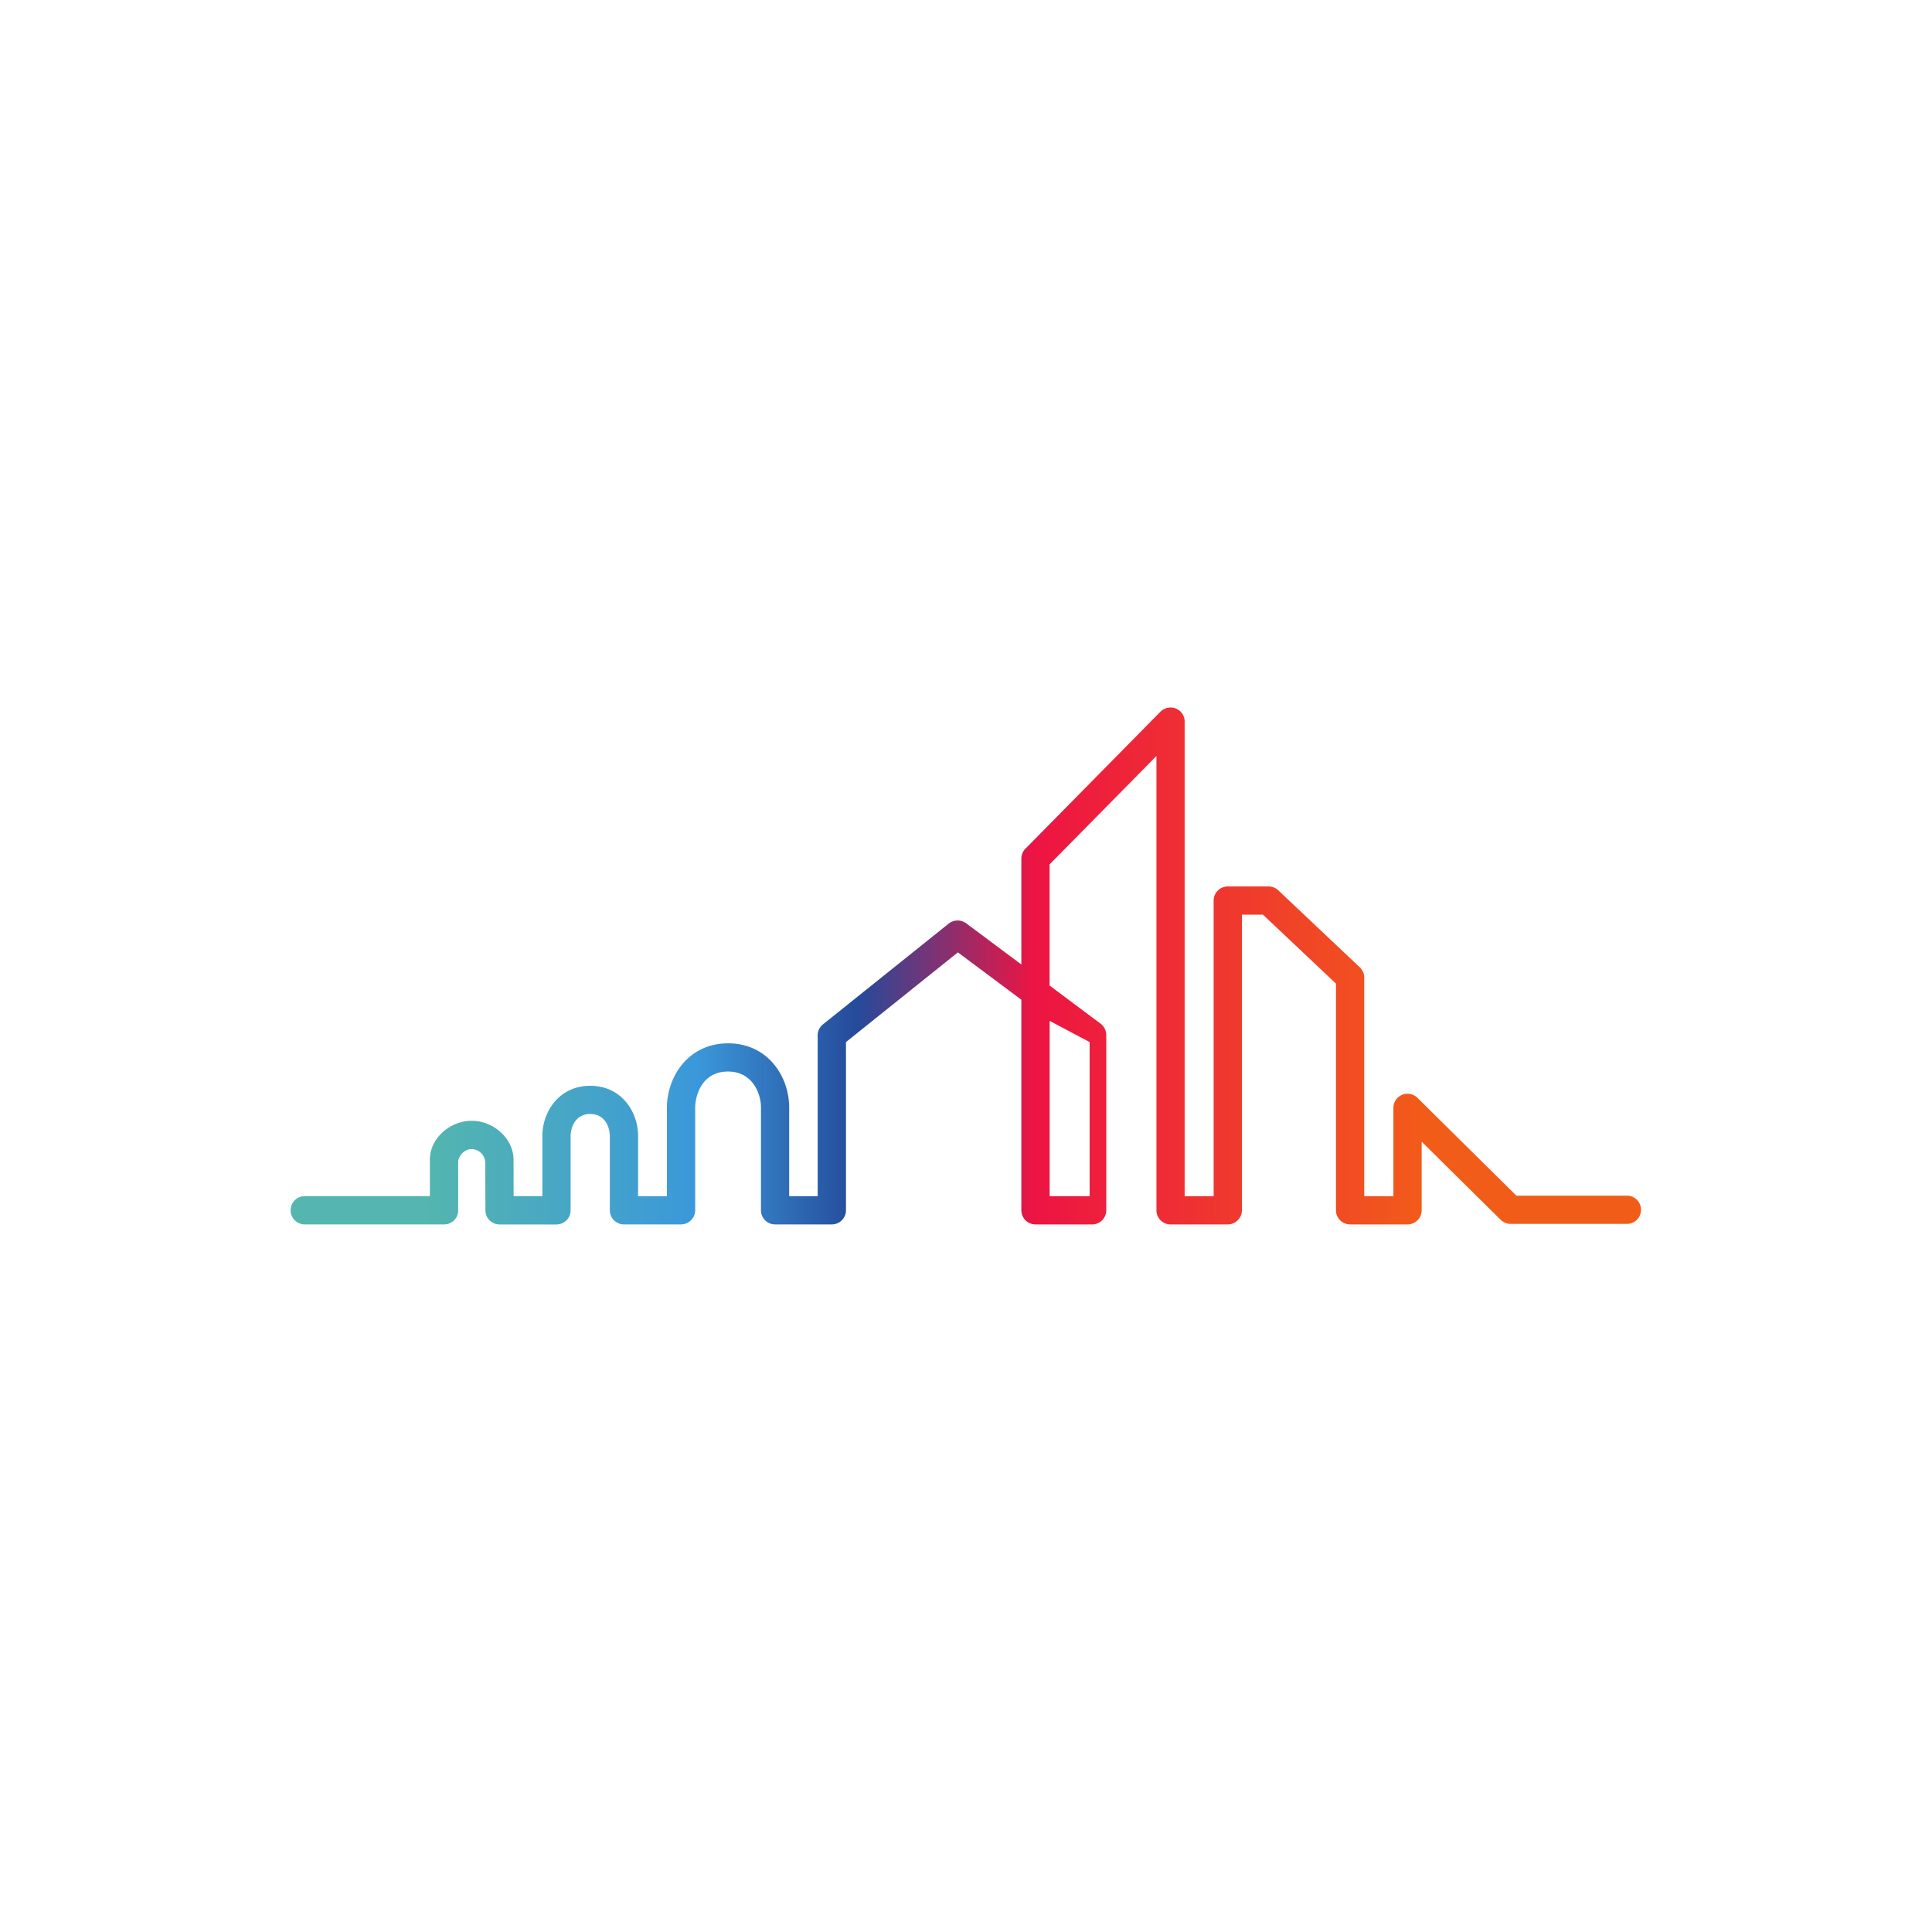 <svg width="40" height="40" fill="none" xmlns="http://www.w3.org/2000/svg"><path fill-rule="evenodd" clip-rule="evenodd" d="M22.56 21.575v3.191h-.828v-3.63zm11.147 3.18h-2.31l-.017-.015-2.033-2.01a.292.292 0 0 0-.498.208v1.828h-.604V20.24a.294.294 0 0 0-.092-.213l-1.688-1.594a.292.292 0 0 0-.201-.08h-.844a.293.293 0 0 0-.293.292v6.121h-.6V14.94a.291.291 0 0 0-.18-.27.297.297 0 0 0-.32.064l-2.797 2.838a.29.29 0 0 0-.084.205v2.192l-1.145-.855a.3.3 0 0 0-.358.007l-2.604 2.087a.291.291 0 0 0-.11.228v3.33h-.59v-1.835c0-.645-.443-1.33-1.265-1.33-.822 0-1.266.689-1.266 1.336v1.83l-.597-.001V23.52c0-.505-.347-1.04-.991-1.04s-.991.536-.991 1.041v1.244h-.595v-.054l-.002-.702c0-.428-.405-.804-.866-.804-.461 0-.866.374-.866.8v.76H6.293a.293.293 0 0 0 0 .585h2.9a.29.29 0 0 0 .293-.292v-1c-.001-.108.117-.268.28-.268a.29.29 0 0 1 .281.278l.003.992c.001.16.132.291.293.291h1.178a.293.293 0 0 0 .293-.293v-1.537c0-.158.085-.457.406-.457s.406.298.406.456v1.537c0 .162.131.293.292.293H14.1a.295.295 0 0 0 .293-.292v-2.122c0-.26.142-.751.68-.751.5 0 .682.445.682.745v2.128c0 .161.13.292.292.292h1.175a.293.293 0 0 0 .293-.292v-3.482l.02-.017 2.297-1.841 1.314.98v4.36c0 .161.131.292.292.292h1.173a.293.293 0 0 0 .293-.292v-3.63a.295.295 0 0 0-.118-.234l-1.055-.789v-2.509l.016-.016 2.196-2.228v9.406c0 .161.131.292.292.292h1.185a.293.293 0 0 0 .292-.292v-6.121h.435l.017.015 1.496 1.413v4.693c0 .161.131.292.293.292h1.188a.293.293 0 0 0 .293-.292v-1.421l1.636 1.618a.292.292 0 0 0 .206.084h2.431a.293.293 0 0 0 0-.584" fill="url(#a)" style="fill:url(#a);stroke-width:1.4"/><defs><linearGradient id="a" x1="9.976" y1="23.838" x2="30.055" y2="23.838" gradientUnits="userSpaceOnUse" gradientTransform="matrix(1.4 0 0 1.4 -8 -8)"><stop stop-color="#54B6AE"/><stop offset=".1" stop-color="#54B6AE"/><stop offset=".3" stop-color="#3B98DA"/><stop offset=".42" stop-color="#254A9A"/><stop offset=".55" stop-color="#ED1443"/><stop offset=".84" stop-color="#F25C19"/><stop offset="1" stop-color="#F25C19"/></linearGradient></defs></svg>